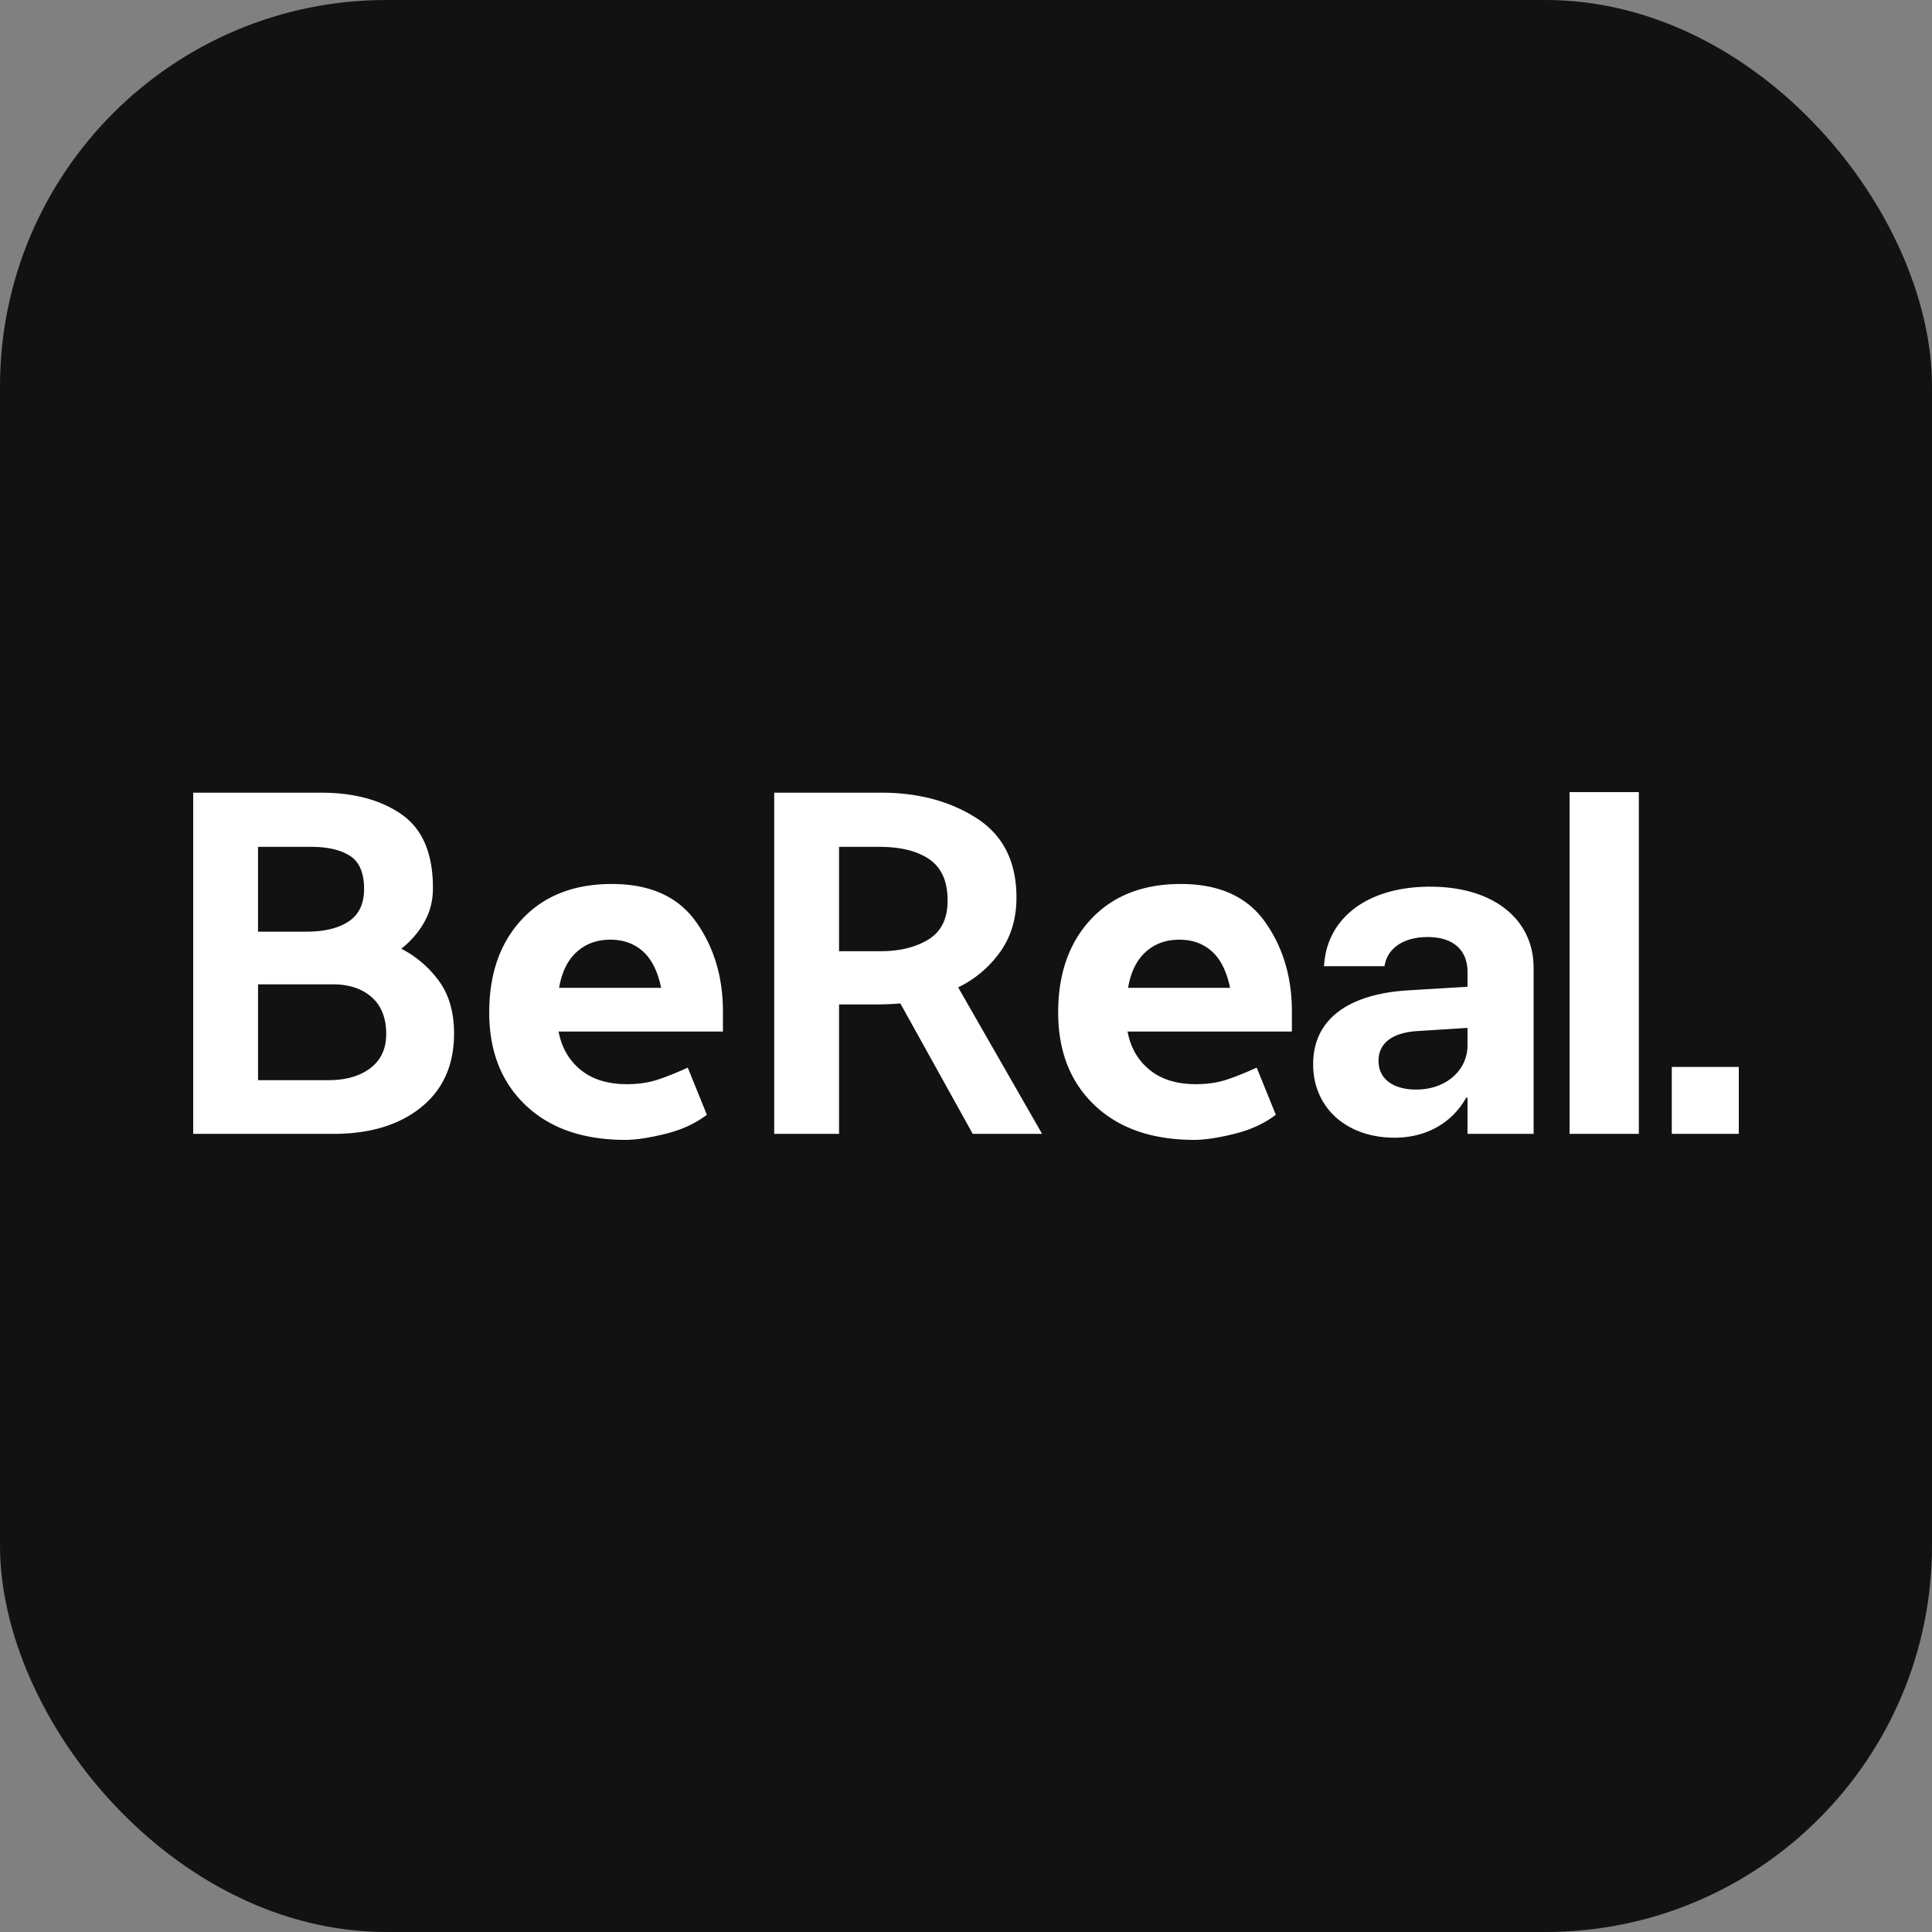 <svg xmlns="http://www.w3.org/2000/svg" viewBox="0 0 100 100"><rect x="0" y="0" width="100" height="100" fill="#808080" stroke="none"/><rect width="100" height="100" fill="#121212" ry="20"/><path fill="#fff" d="M31.67 45.755c1.977 0 3.43.654 4.357 1.961.928 1.307 1.392 2.853 1.392 4.635v1.04h-8.507c.156.83.538 1.493 1.145 1.986.607.494 1.405.74 2.393.74.573 0 1.089-.073 1.548-.22.46-.147.993-.36 1.6-.637l.989 2.441c-.59.45-1.306.78-2.146.987-.842.208-1.531.312-2.069.312-2.185 0-3.906-.598-5.164-1.792-1.257-1.195-1.886-2.796-1.886-4.805 0-2.008.568-3.618 1.704-4.83 1.136-1.212 2.684-1.818 4.644-1.818zm29.449 0c1.977 0 3.43.654 4.358 1.961.927 1.307 1.391 2.853 1.391 4.635v1.04h-8.507c.157.83.538 1.493 1.145 1.986.607.494 1.405.74 2.393.74.573 0 1.088-.073 1.548-.22.46-.147.993-.36 1.6-.637l.989 2.441c-.59.45-1.306.78-2.146.987-.842.208-1.531.312-2.069.312-2.185 0-3.906-.598-5.164-1.792-1.257-1.195-1.886-2.796-1.886-4.805 0-2.008.568-3.618 1.704-4.83 1.136-1.212 2.684-1.818 4.644-1.818zm12.918.14c3.245 0 5.342 1.672 5.342 4.198v8.595h-3.421v-1.87h-.07c-.715 1.285-2.05 2.069-3.702 2.069-2.519 0-4.217-1.579-4.217-3.79v-.022c0-2.28 1.769-3.614 4.885-3.813l3.104-.187v-.771c0-1.112-.726-1.802-2.062-1.802-1.277 0-2.05.597-2.214 1.404l-.023.105H68.53l.012-.14c.187-2.316 2.178-3.977 5.494-3.977ZM90 55.224v3.463h-3.469v-3.462ZM16.608 41.029c1.717 0 3.113.377 4.188 1.13 1.075.754 1.613 2.022 1.613 3.805 0 .658-.152 1.25-.455 1.779a4.685 4.685 0 0 1-1.184 1.363 5.538 5.538 0 0 1 1.964 1.688c.512.71.768 1.61.768 2.701 0 1.628-.569 2.9-1.704 3.818-1.137.918-2.65 1.376-4.54 1.376H10v-17.66Zm29.006 0c1.925 0 3.572.442 4.942 1.325s2.056 2.25 2.056 4.103c0 1.091-.282 2.03-.846 2.818a5.715 5.715 0 0 1-2.172 1.83l4.345 7.584h-3.59l-3.747-6.752a14.611 14.611 0 0 1-1.223.052h-1.95v6.7h-3.356v-17.66ZM84.826 41v17.688h-3.585V41Zm-8.868 12.204-2.589.163c-1.324.082-2.015.643-2.015 1.532v.024c0 .923.762 1.473 1.945 1.473 1.535 0 2.659-.982 2.659-2.292zm-58.726-2.255h-3.876v4.96h3.642c.902 0 1.626-.207 2.172-.623.547-.416.82-1.004.82-1.766 0-.831-.252-1.467-.755-1.909-.503-.44-1.17-.662-2.003-.662Zm14.36-2.311c-.694 0-1.275.212-1.743.636-.468.424-.772 1.043-.91 1.857h5.28c-.173-.848-.485-1.476-.936-1.883-.451-.407-1.015-.61-1.691-.61Zm29.449 0c-.694 0-1.275.212-1.743.636-.468.424-.772 1.043-.91 1.857h5.28c-.173-.848-.485-1.476-.936-1.883-.452-.407-1.015-.61-1.691-.61ZM45.51 43.833h-2.081v5.402h2.133c1.006 0 1.838-.203 2.497-.61.66-.407.989-1.078.989-2.013 0-.987-.312-1.697-.937-2.13-.624-.432-1.491-.649-2.601-.649Zm-29.397 0h-2.757v4.39h2.497c.937 0 1.67-.178 2.199-.533.529-.355.793-.913.793-1.675 0-.831-.243-1.402-.728-1.714-.486-.312-1.154-.468-2.004-.468Z"/></svg>